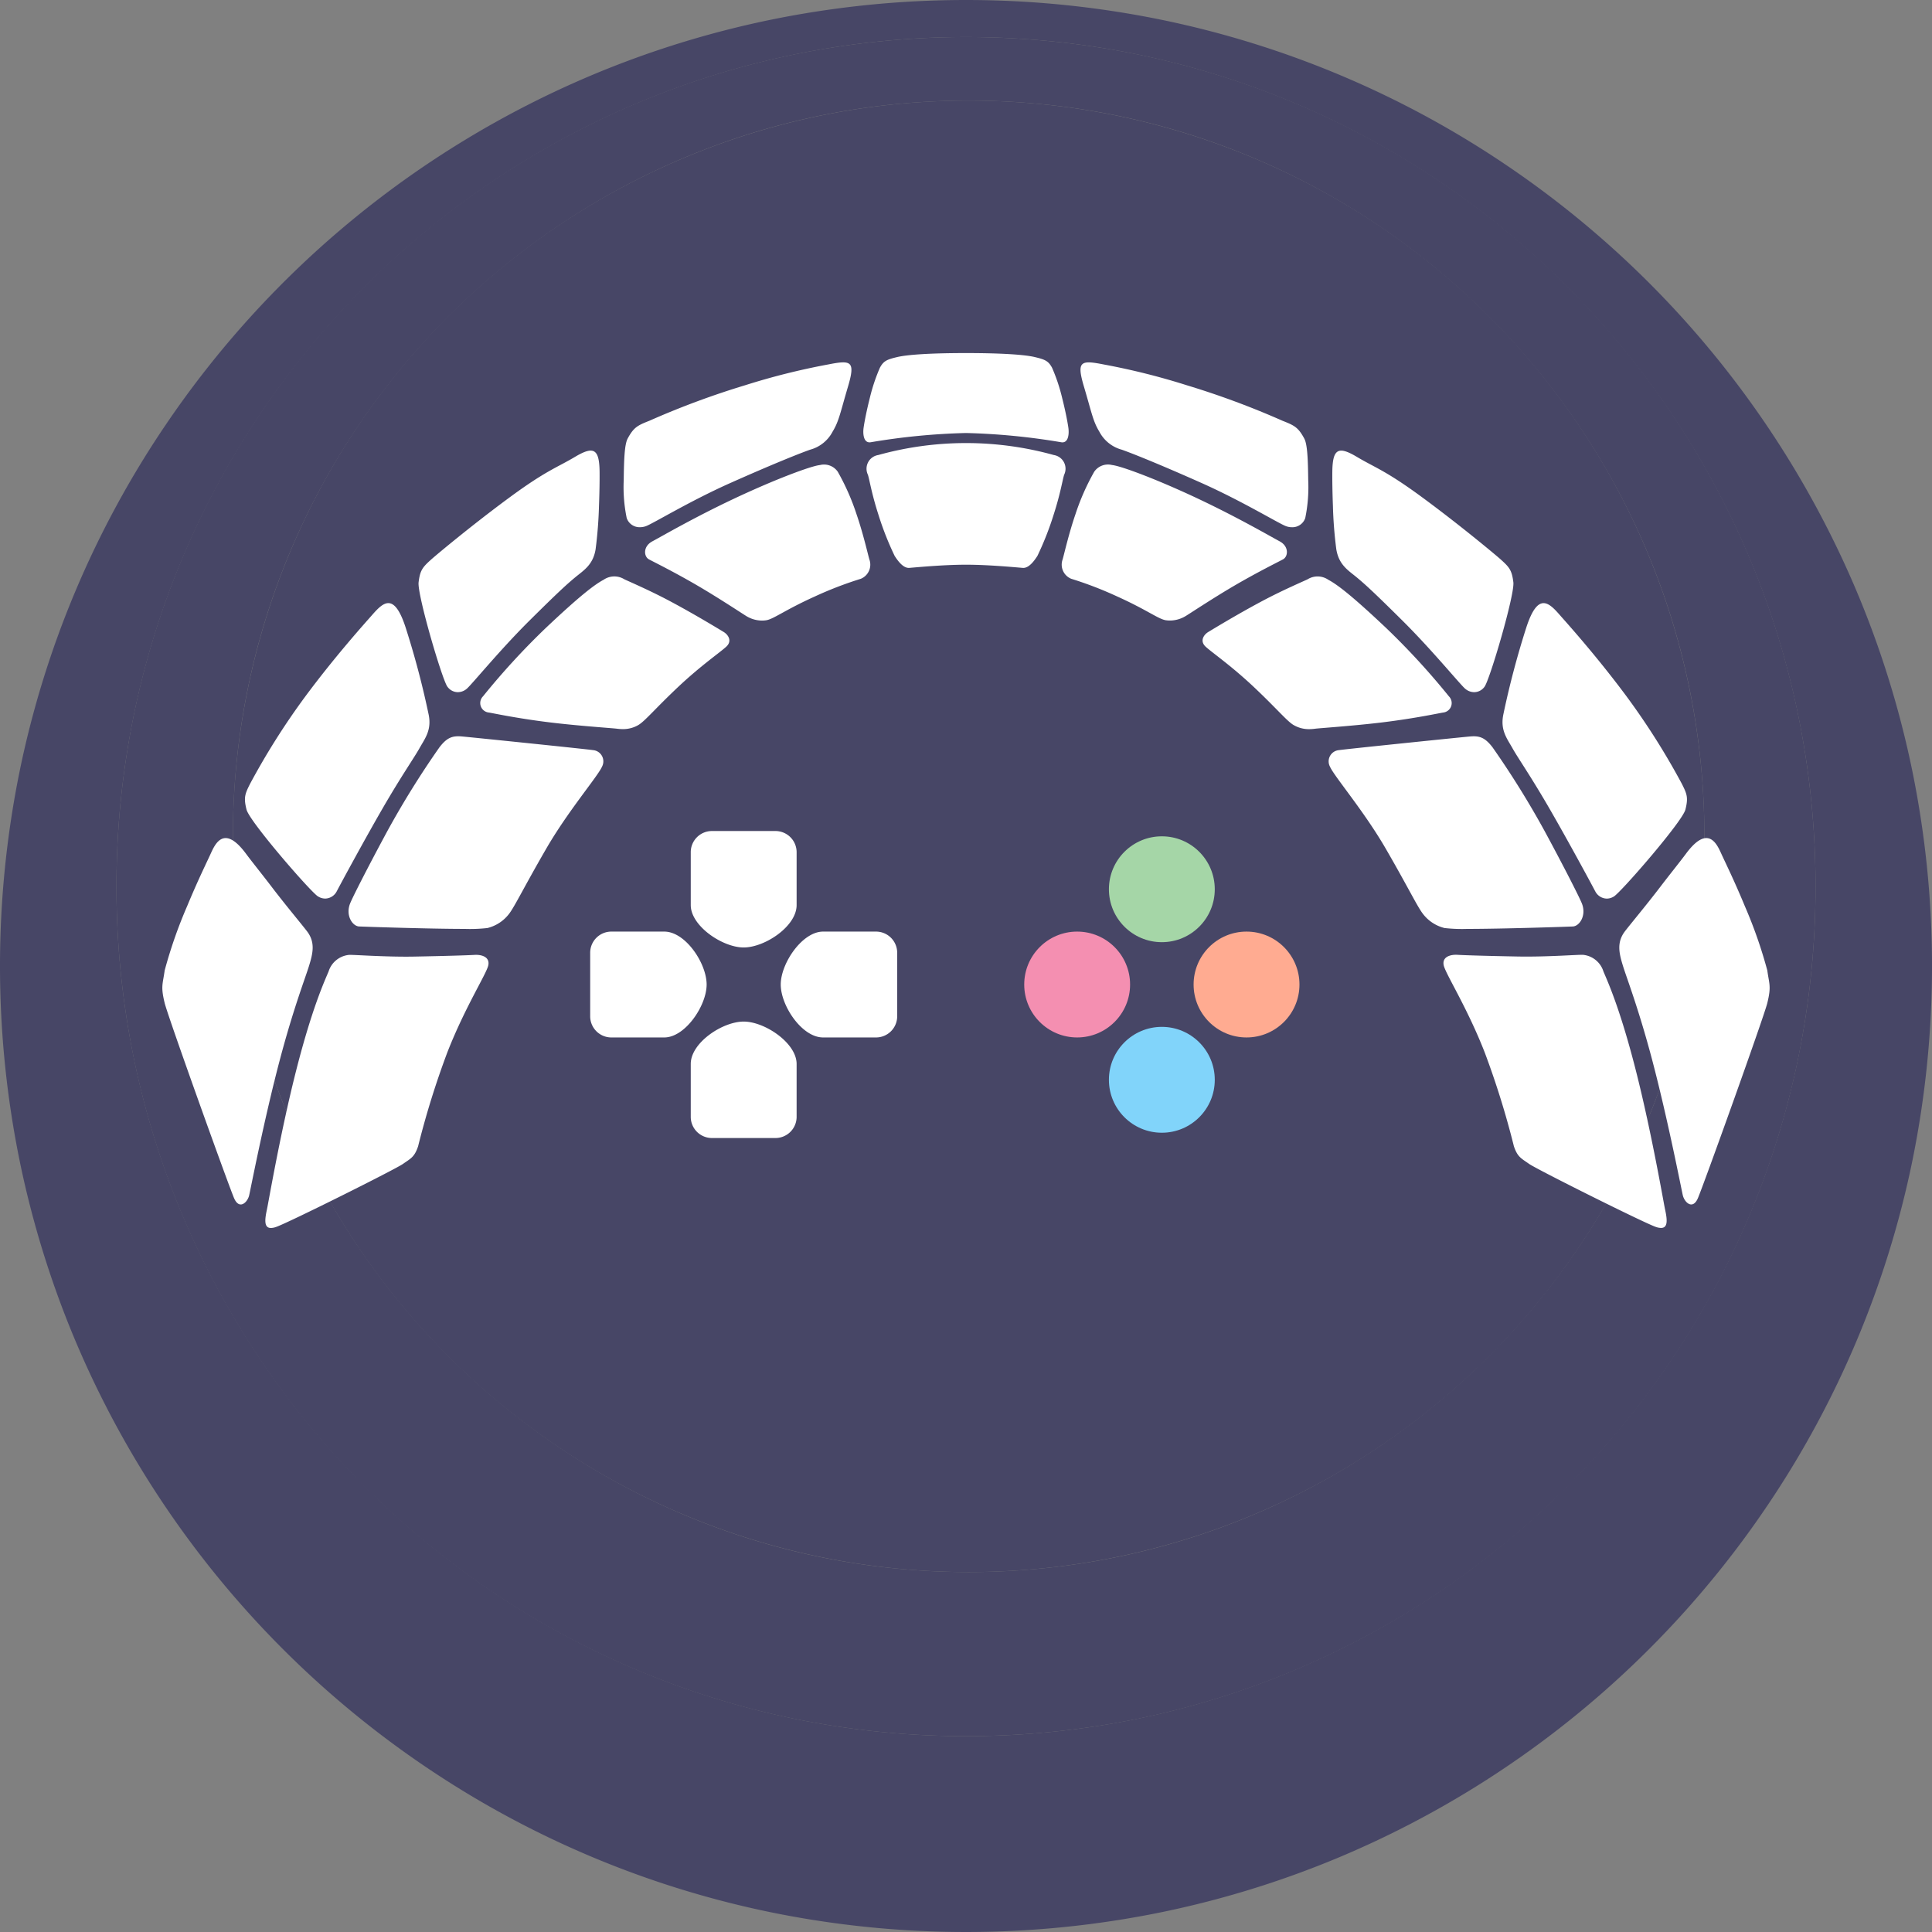 <svg id="SvgjsSvg1001" width="288" height="288" xmlns="http://www.w3.org/2000/svg" version="1.1" xmlns:xlink="http://www.w3.org/1999/xlink" xmlns:svgjs="http://svgjs.com/svgjs"><rect width="100%" height="100%" fill="#808080" stroke="none"/><defs id="SvgjsDefs1002"></defs><g id="SvgjsG1008"><svg xmlns="http://www.w3.org/2000/svg" width="288" height="288" viewBox="0 0 365.001 364.999"><g transform="translate(8343.001 1118.999)" fill="#474666" class="color000 svgShape"><path fill="#474666" d="M7428.5,1792a183.849,183.849,0,0,1-36.78-3.708,181.506,181.506,0,0,1-65.258-27.461,183.037,183.037,0,0,1-66.122-80.295,181.551,181.551,0,0,1-10.634-34.257,184.265,184.265,0,0,1,0-73.56,181.487,181.487,0,0,1,27.46-65.257,183.031,183.031,0,0,1,80.3-66.12,181.567,181.567,0,0,1,34.257-10.634,184.278,184.278,0,0,1,73.56,0,181.493,181.493,0,0,1,65.257,27.46,183.026,183.026,0,0,1,66.121,80.294,181.592,181.592,0,0,1,10.634,34.257,184.289,184.289,0,0,1,0,73.56,181.511,181.511,0,0,1-27.46,65.257,183.042,183.042,0,0,1-80.294,66.121,181.585,181.585,0,0,1-34.257,10.634A183.841,183.841,0,0,1,7428.5,1792Zm0-358c-88.5,0-160.5,72-160.5,160.5s72,160.5,160.5,160.5,160.5-72,160.5-160.5S7517,1434,7428.5,1434Z" data-name="Path 272" transform="translate(-15589 -2546)" class="color8700b0 svgShape"></path><path fill="#474666" d="M7406.5,1748a161.681,161.681,0,0,1-32.347-3.261,159.617,159.617,0,0,1-57.391-24.15,160.959,160.959,0,0,1-58.149-70.615,159.69,159.69,0,0,1-9.352-30.127,162.067,162.067,0,0,1,0-64.693,159.632,159.632,0,0,1,24.149-57.391,160.966,160.966,0,0,1,70.615-58.15,159.689,159.689,0,0,1,30.128-9.352,162.066,162.066,0,0,1,64.692,0,159.615,159.615,0,0,1,57.391,24.15,160.962,160.962,0,0,1,58.15,70.615,159.723,159.723,0,0,1,9.352,30.128,162.067,162.067,0,0,1,0,64.693,159.623,159.623,0,0,1-24.15,57.391,160.975,160.975,0,0,1-70.615,58.15,159.676,159.676,0,0,1-30.128,9.352A161.667,161.667,0,0,1,7406.5,1748Zm.5-309c-76.645,0-139,62.355-139,139s62.355,139,139,139,139-62.355,139-139S7483.645,1439,7407,1439Z" data-name="Path 273" transform="translate(-15567 -2539)" class="color6b008c svgShape"></path><path fill="#474666" d="M139,0A139,139,0,1,1,0,139,139,139,0,0,1,139,0Z" data-name="Path 274" transform="translate(-8299 -1100)" class="color34334B svgShape"></path><g data-name="Group 152" transform="translate(-.001 -497)" fill="#474666" class="color000 svgShape"><path fill="#ffffff" d="M5,0H15c4.006,0,8,6,8,10s-4.058,10-8,10H5a4,4,0,0,1-4-4V4A4,4,0,0,1,5,0Z" data-name="Path 209" transform="translate(-8232.5 -446)" class="colorcfd8dc svgShape"></path><path fill="#ffffff" d="M5,0H15c4.006,0,8,6,8,10s-4.058,10-8,10H5a4,4,0,0,1-4-4V4A4,4,0,0,1,5,0Z" data-name="Path 209" transform="rotate(90 -3863.25 -4329.25)" class="colorcfd8dc svgShape"></path><path fill="#ffffff" d="M5,0H15c4.006,0,8,6,8,10s-4.058,10-8,10H5a4,4,0,0,1-4-4V4A4,4,0,0,1,5,0Z" data-name="Path 209" transform="rotate(180 -4086.25 -213)" class="colorcfd8dc svgShape"></path><path fill="#ffffff" d="M5,0H15c4.006,0,8,6,8,10s-4.058,10-8,10H5a4,4,0,0,1-4-4V4A4,4,0,0,1,5,0Z" data-name="Path 209" transform="rotate(-90 -4309.25 3903.25)" class="colorcfd8dc svgShape"></path><circle cx="10" cy="10" r="10" fill="#ffab91" data-name="Ellipse 32" transform="translate(-8117.5 -446)" class="colorffab91 svgShape"></circle><circle cx="10" cy="10" r="10" fill="#81d4fa" data-name="Ellipse 34" transform="translate(-8133.5 -428)" class="color81d4fa svgShape"></circle><circle cx="10" cy="10" r="10" fill="#a5d6a7" data-name="Ellipse 35" transform="translate(-8133.5 -464)" class="colora5d6a7 svgShape"></circle><circle cx="10" cy="10" r="10" fill="#f48fb1" data-name="Ellipse 33" transform="translate(-8149.5 -446)" class="colorf48fb1 svgShape"></circle><path fill="#ffffff" d="M299.294,169.5c-2.395-.845-22.471-10.875-23.916-11.9s-2.183-1.267-2.871-3.345a161.067,161.067,0,0,0-5.554-17.825c-3.38-8.607-7.417-14.813-7.712-16.393s1.313-2.012,2.614-1.932,5.427.209,11.412.32c2.831.052,5.822-.051,8.157-.155,2.118-.094,3.7-.189,4.13-.166a4.5,4.5,0,0,1,3.869,3.134c.755,1.809,3.091,6.82,6.092,18.574s5.29,25.194,5.556,26.4c.422,1.923.569,3.49-.755,3.491A3.155,3.155,0,0,1,299.294,169.5ZM36.929,166.226c.266-1.211,2.557-14.65,5.557-26.4s5.336-16.765,6.091-18.574a4.5,4.5,0,0,1,3.869-3.134c.432-.023,2.012.071,4.129.166,2.335.1,5.326.207,8.158.155,5.984-.112,10.112-.241,11.412-.32s2.908.354,2.613,1.932-4.331,7.786-7.712,16.393a161.275,161.275,0,0,0-5.554,17.825c-.687,2.078-1.426,2.324-2.87,3.345S41.1,168.659,38.706,169.5a3.155,3.155,0,0,1-1.021.212C36.361,169.716,36.507,168.148,36.929,166.226Zm267.5-2.661c-.194-.768-2.8-14.258-5.794-25.6-2.576-9.743-4.82-15.484-5.527-17.794s-1.236-4.394.385-6.516c1.039-1.363,4.024-4.913,6.69-8.41,1.778-2.333,3.723-4.736,4.833-6.234,4.183-5.647,5.859-1.809,6.683,0s2.416,5,4.446,9.905a87.553,87.553,0,0,1,4.242,12.142c.357,2.619.778,2.976,0,6.158-.632,2.59-12.191,34.8-13.142,36.927-.36.808-.8,1.12-1.23,1.12C305.315,165.264,304.649,164.428,304.431,163.564Zm-273.677.58c-.951-2.13-12.51-34.337-13.142-36.927-.778-3.182-.357-3.539,0-6.158a87.552,87.552,0,0,1,4.242-12.142c2.03-4.9,3.622-8.1,4.446-9.905s2.5-5.647,6.682,0c1.11,1.5,3.055,3.9,4.832,6.234,2.667,3.5,5.65,7.047,6.691,8.41,1.621,2.122,1.092,4.206.385,6.516s-2.951,8.051-5.527,17.794c-3,11.34-5.6,24.83-5.794,25.6-.218.864-.885,1.7-1.586,1.7C31.555,165.265,31.114,164.953,30.754,164.145Zm228.661-51.1a7.341,7.341,0,0,1-4.194-2.824c-1.1-1.517-2.714-4.9-6.881-12.11s-9.777-13.716-10.579-15.564a2.128,2.128,0,0,1,1.722-3.114c.973-.167,22.93-2.421,24.742-2.58s2.819.2,4.247,2.039a168.892,168.892,0,0,1,9.859,15.855c3.365,6.216,6.629,12.583,7.061,13.746.827,2.226-.489,4.2-1.754,4.257-.951.045-13.194.458-19.94.458A29.354,29.354,0,0,1,259.415,113.043Zm-205.052-.294c-1.265-.059-2.58-2.031-1.753-4.257.431-1.163,3.7-7.529,7.061-13.746A168.736,168.736,0,0,1,69.529,78.89c1.428-1.842,2.435-2.2,4.247-2.039s23.77,2.414,24.742,2.58a2.128,2.128,0,0,1,1.723,3.114c-.8,1.848-6.412,8.352-10.579,15.564s-5.784,10.592-6.881,12.11a7.343,7.343,0,0,1-4.195,2.824,29.352,29.352,0,0,1-4.281.164C67.557,113.207,55.314,112.793,54.363,112.748Zm233.5-6.673c-.638-1.236-5.087-9.473-8.643-15.623s-5.965-9.567-6.974-11.379-2.343-3.4-1.728-6.374a163.556,163.556,0,0,1,4.372-16.535c2.176-6.611,4.216-4.645,6.311-2.244,1.071,1.227,6.846,7.6,12.607,15.372a135.9,135.9,0,0,1,10.419,16.472c.988,1.946,1.259,2.632.689,4.9s-12.071,15.5-13.488,16.4a2.557,2.557,0,0,1-1.369.416A2.505,2.505,0,0,1,287.866,106.076Zm-241.3.985c-1.417-.893-12.919-14.132-13.488-16.4s-.3-2.952.689-4.9a136.013,136.013,0,0,1,10.42-16.472c5.76-7.77,11.535-14.145,12.606-15.372,2.1-2.4,4.135-4.368,6.311,2.244A163.307,163.307,0,0,1,67.479,72.7c.614,2.972-.72,4.562-1.729,6.374S62.333,84.3,58.777,90.453s-8,14.387-8.643,15.623a2.506,2.506,0,0,1-2.2,1.4A2.557,2.557,0,0,1,46.568,107.061Zm56.44-31.681c-.715-.1-7.309-.534-12.712-1.2-6.33-.775-10.837-1.772-11.462-1.855a1.8,1.8,0,0,1-1.067-3.064,137.962,137.962,0,0,1,11.77-12.829c6.683-6.324,9.394-8.33,11.008-9.188a3.576,3.576,0,0,1,3.908-.094c.65.322,4.568,1.987,8.4,4.017,4.986,2.643,9.94,5.683,10.331,5.915.9.529,1.682,1.714.564,2.775s-4.78,3.543-9.149,7.663-6.253,6.453-7.52,7.185a5.667,5.667,0,0,1-2.915.755A8.479,8.479,0,0,1,103.008,75.38Zm127.915-.672c-1.265-.731-3.149-3.064-7.519-7.184s-8.033-6.6-9.15-7.663-.333-2.246.565-2.776c.391-.23,5.344-3.271,10.331-5.914,3.83-2.03,7.748-3.695,8.4-4.017a3.576,3.576,0,0,1,3.908.094c1.614.858,4.324,2.864,11.008,9.188a137.963,137.963,0,0,1,11.77,12.829,1.8,1.8,0,0,1-1.067,3.063c-.626.084-5.133,1.081-11.463,1.856-5.4.661-12,1.1-12.711,1.2a8.469,8.469,0,0,1-1.154.084A5.668,5.668,0,0,1,230.923,74.708Zm32.36-6.9c-1.039-.925-6.292-7.354-11.757-12.78s-7.068-6.872-8.658-8.2-3.406-2.336-3.9-5.331a79.98,79.98,0,0,1-.641-8.226c-.092-2.476-.129-4.643-.113-6.388.041-4.438,1.15-4.933,4.652-2.848s5.468,2.567,12.63,7.859S269.218,42.683,270.01,43.4c1.62,1.462,2.119,2.007,2.4,4.326s-4.44,18.385-5.443,19.726A2.42,2.42,0,0,1,265,68.483,2.607,2.607,0,0,1,263.283,67.809Zm-192.25-.358c-1-1.342-5.723-17.407-5.443-19.726s.779-2.864,2.4-4.326c.792-.715,7.351-6.215,14.512-11.507s9.129-5.775,12.63-7.859,4.611-1.59,4.651,2.848c.016,1.744-.021,3.912-.113,6.388a80,80,0,0,1-.641,8.226c-.492,2.994-2.307,4-3.9,5.331s-3.193,2.775-8.658,8.2S75.755,66.883,74.716,67.809A2.607,2.607,0,0,1,73,68.483,2.42,2.42,0,0,1,71.033,67.451ZM206.793,54.9c-1.409-.193-3.514-1.914-9.105-4.44a70.519,70.519,0,0,0-8.81-3.4,2.883,2.883,0,0,1-1.633-3.629c.221-.675,1.12-4.738,2.435-8.568a44.054,44.054,0,0,1,3.54-8.018,3.15,3.15,0,0,1,3.37-1.275c1.763.18,8.774,2.823,16.387,6.425s13.484,7.033,15.268,7.983,1.645,2.83.683,3.392c-.48.279-4.508,2.243-9.074,4.9-4.086,2.378-8.708,5.45-9.292,5.794a5.771,5.771,0,0,1-3,.885A5.7,5.7,0,0,1,206.793,54.9Zm-79.355-.832c-.583-.346-5.206-3.416-9.292-5.794-4.566-2.658-8.594-4.622-9.074-4.9-.962-.562-1.1-2.441.683-3.391S117.411,35.6,125.024,32s14.624-6.245,16.387-6.426a3.153,3.153,0,0,1,3.37,1.275,44.03,44.03,0,0,1,3.539,8.019c1.317,3.83,2.215,7.893,2.436,8.569a2.883,2.883,0,0,1-1.633,3.628,70.52,70.52,0,0,0-8.81,3.4c-5.592,2.526-7.7,4.247-9.105,4.44a5.7,5.7,0,0,1-.772.054A5.771,5.771,0,0,1,127.438,54.071Zm52.277-9.066c-1.133-.085-6.384-.6-10.715-.6s-9.581.515-10.714.6-2.15-1.3-2.768-2.267a57.453,57.453,0,0,1-3.1-7.9c-1.263-3.914-1.684-6.67-1.954-7.437a2.617,2.617,0,0,1,1.954-3.715,61.961,61.961,0,0,1,33.176,0,2.617,2.617,0,0,1,1.954,3.715c-.271.767-.691,3.523-1.954,7.438a57.6,57.6,0,0,1-3.1,7.9c-.6.941-1.576,2.272-2.669,2.272C179.781,45.009,179.748,45.008,179.715,45.005ZM229.4,37.1c-1.418-.548-8.26-4.731-15.928-8.148s-12.889-5.518-15.029-6.276a6.775,6.775,0,0,1-4.258-3.422c-1.2-1.967-1.454-3.629-2.9-8.492s-.616-5.047,3.785-4.18a130.377,130.377,0,0,1,15.582,3.9,157.974,157.974,0,0,1,18.175,6.74c2.219.874,2.937,1.232,4.08,3.344.608,1.126.7,4.117.747,7.873a28.939,28.939,0,0,1-.563,7.154,2.565,2.565,0,0,1-2.522,1.729A3.261,3.261,0,0,1,229.4,37.1ZM104.9,35.589a28.867,28.867,0,0,1-.564-7.154c.046-3.757.139-6.747.748-7.873,1.142-2.112,1.859-2.471,4.08-3.344a157.9,157.9,0,0,1,18.175-6.74,130.561,130.561,0,0,1,15.581-3.9c4.4-.867,5.227-.683,3.785,4.181s-1.7,6.526-2.9,8.492a6.781,6.781,0,0,1-4.258,3.423c-2.141.757-7.361,2.858-15.029,6.275s-14.511,7.6-15.929,8.148a3.254,3.254,0,0,1-1.171.221A2.565,2.565,0,0,1,104.9,35.589ZM149.659,18.5c.176-1.219.576-3.248,1.165-5.58a34.007,34.007,0,0,1,1.909-5.728c.7-1.3,1.333-1.556,3.264-2.017s6.337-.756,13-.756,11.072.294,13,.756,2.56.716,3.264,2.017a33.861,33.861,0,0,1,1.91,5.728c.589,2.332.988,4.361,1.165,5.58s.01,3.027-1.382,2.762A125.546,125.546,0,0,0,169,19.521a125.366,125.366,0,0,0-17.959,1.739,1.4,1.4,0,0,1-.262.026C149.629,21.286,149.495,19.634,149.659,18.5Z" data-name="Path 255" transform="translate(-8329.5 -559.716)" class="color63DAA4 svgShape"></path></g></g></svg></g></svg>